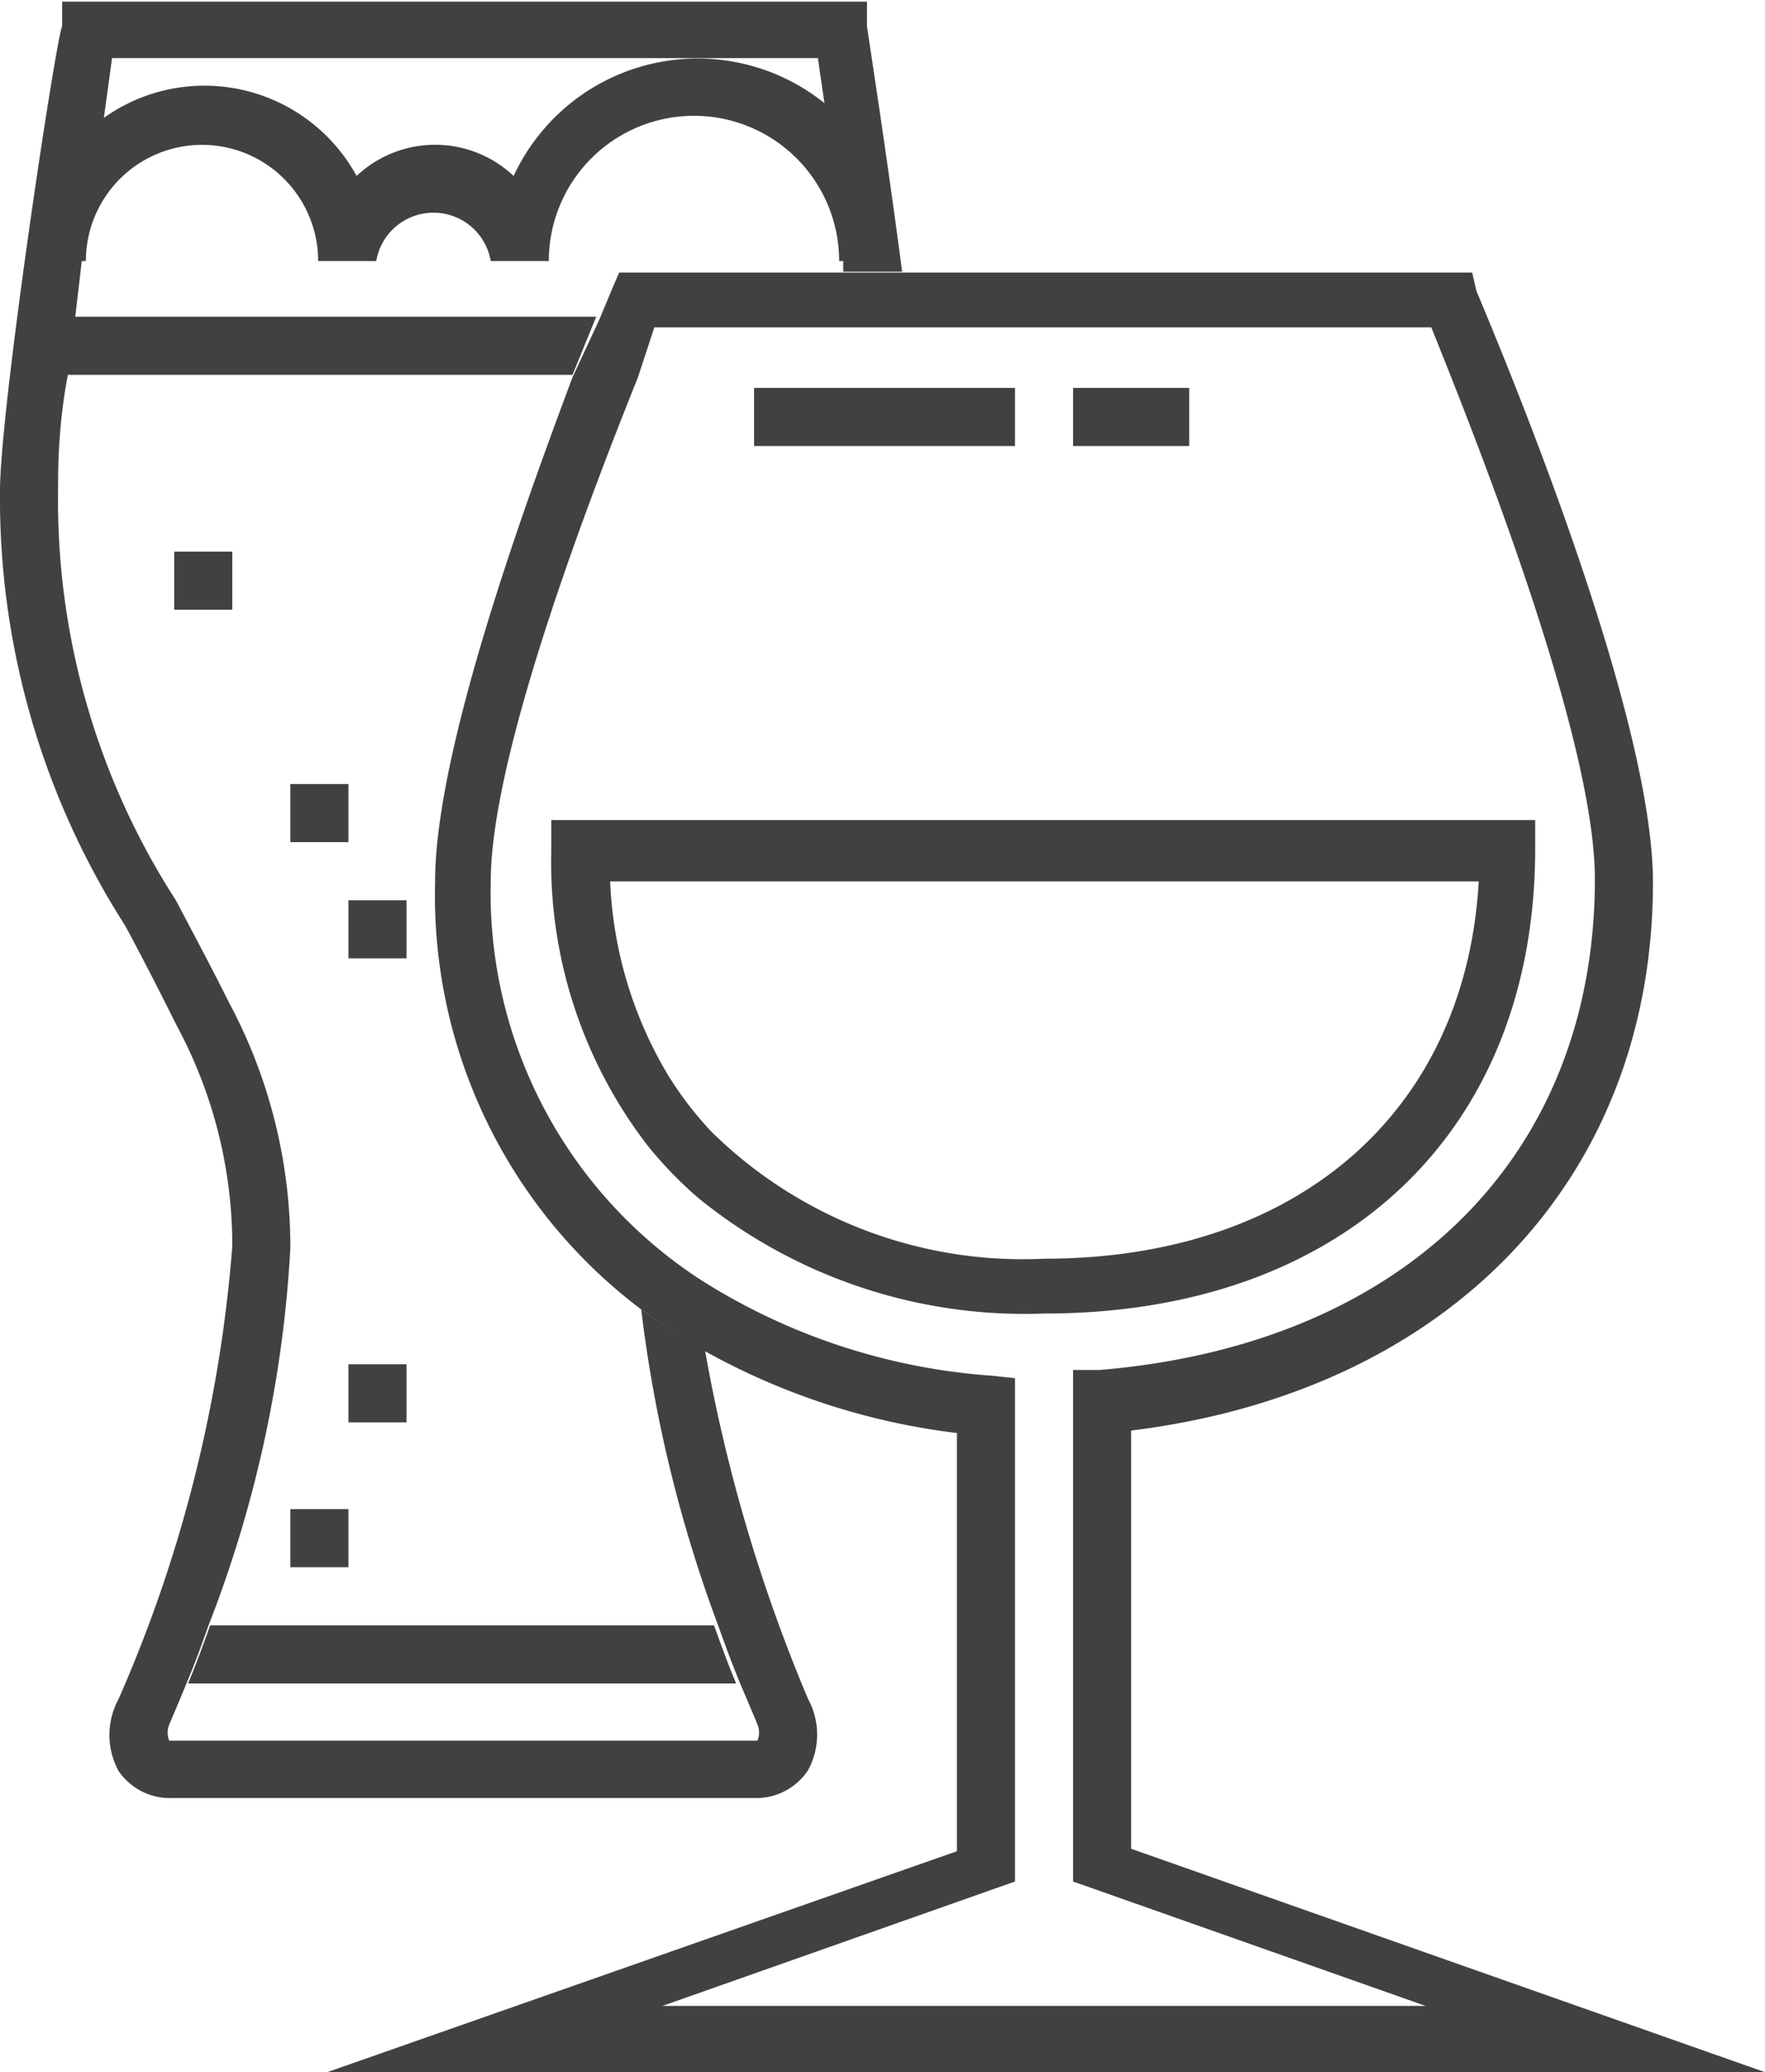 <svg id="Layer_1" data-name="Layer 1" xmlns="http://www.w3.org/2000/svg" viewBox="0 0 21.58 25.32"><defs><style>.cls-1{fill:none;}.cls-2{fill:#414042;}</style></defs><title>iSHOP Dashboard_Elements</title><path class="cls-1" d="M10,.71H8.51a2.47,2.47,0,0,1,1.55.55Z"/><path class="cls-1" d="M9.2,11l.12-.23H7.46a5,5,0,0,0,.71,2.37,8.13,8.13,0,0,1,.38-.89C8.78,11.8,9,11.38,9.2,11Z"/><path class="cls-1" d="M10.29,3.19a1.77,1.77,0,1,0-3.55,0H6a.71.71,0,0,0-1.42,0H3.9a1.42,1.42,0,0,0-2.84,0H1L.92,3.9h6.4l.15-.36.09-.21h2.79l0-.13Z"/><path class="cls-1" d="M4.35,2.17a1.4,1.4,0,0,1,1.92,0A2.48,2.48,0,0,1,8.51.71H1.37l-.11.75a2.12,2.12,0,0,1,3.09.71Z"/><path class="cls-1" d="M2.1,21.07a.26.26,0,0,0,0,.2H9.28a.25.25,0,0,0,0-.2s-.09-.21-.21-.5H2.3C2.19,20.86,2.11,21,2.1,21.07Z"/><path class="cls-1" d="M.71,6a9,9,0,0,0,1.44,5c.2.38.42.79.65,1.25a6.33,6.33,0,0,1,.75,3,14.9,14.9,0,0,1-1,4.61h6.2A16.7,16.7,0,0,1,7.84,16a6.33,6.33,0,0,1-2.52-5.23C5.32,9.18,6.4,6.21,7,4.61H.83C.76,5.23.71,5.76.71,6ZM4.26,19.15H3.55v-.71h.71ZM5,17.38H4.26v-.71H5Zm0-5.68H4.26V11H5ZM3.55,9.58h.71v.71H3.55ZM2.13,6.74h.71v.71H2.13Z"/><path class="cls-1" d="M9.18,12.57a6.66,6.66,0,0,0-.49,1.26,5.43,5.43,0,0,0,4.07,1.55c3.1,0,5.15-1.8,5.31-4.61h-8l-.29.56C9.63,11.71,9.41,12.12,9.18,12.57Z"/><path class="cls-1" d="M6.74,10.42v-.35H9.69a8,8,0,0,0,1-4c0-.14,0-.33,0-.58H9.22V4.74h1.31l0-.13H7.8C7.21,6.08,6,9.22,6,10.77a5.67,5.67,0,0,0,1.78,4.29,6.09,6.09,0,0,1,.11-1A5.67,5.67,0,0,1,6.74,10.42Z"/><path class="cls-1" d="M8.1,24.61h9.34l-4.31-1.52V16.84l.32,0c3.74-.34,6.06-2.65,6.06-6C19.51,9,17.9,5,17.5,4H11.16c0,.25.06.48.08.71h1.17v.71H11.32c0,.24,0,.44,0,.58a8.58,8.58,0,0,1-.88,4H18.8v.35c0,3.45-2.37,5.68-6,5.68a6.33,6.33,0,0,1-4.23-1.41c0,.18,0,.37,0,.57s0,.26,0,.39a7.64,7.64,0,0,0,3.56,1.17l.32,0v6.25ZM14.54,5.45H13.12V4.74h1.42Z"/><path class="cls-2" d="M2.3,20.57H9c-.08-.19-.17-.43-.27-.71H2.57C2.47,20.14,2.38,20.38,2.3,20.57Z"/><path class="cls-2" d="M8.78,19.86c.1.28.19.52.27.71s.2.47.21.5a.25.25,0,0,1,0,.2H2.07a.26.26,0,0,1,0-.2s.09-.21.21-.5.17-.43.27-.71a14.9,14.9,0,0,0,1-4.61,6.33,6.33,0,0,0-.75-3c-.23-.46-.45-.87-.65-1.25A9,9,0,0,1,.71,6c0-.27,0-.8.12-1.42H7l.29-.71H.92L1,3.19h.05a1.42,1.42,0,0,1,2.84,0h.71A.71.71,0,0,1,6,3.19h.71a1.77,1.77,0,1,1,3.55,0h.05l0,.13h.72c-.19-1.45-.42-2.92-.43-3l0-.3H.76l0,.3C.68.49,0,5,0,6a9.68,9.68,0,0,0,1.53,5.31c.2.37.41.78.64,1.24a5.66,5.66,0,0,1,.67,2.68,17,17,0,0,1-1.39,5.53.92.92,0,0,0,0,.88.76.76,0,0,0,.66.33H9.22a.76.76,0,0,0,.66-.34.91.91,0,0,0,0-.87A19.82,19.82,0,0,1,8.62,16.5,6.84,6.84,0,0,1,7.84,16,16.7,16.7,0,0,0,8.78,19.86ZM1.37.71H10l.08.55a2.48,2.48,0,0,0-3.8.89,1.4,1.4,0,0,0-1.92,0,2.12,2.12,0,0,0-3.09-.71Z"/><rect class="cls-2" x="2.13" y="6.74" width="0.71" height="0.71"/><rect class="cls-2" x="3.55" y="9.58" width="0.71" height="0.71"/><rect class="cls-2" x="4.26" y="11" width="0.71" height="0.71"/><rect class="cls-2" x="3.55" y="18.44" width="0.71" height="0.71"/><rect class="cls-2" x="4.26" y="16.67" width="0.71" height="0.71"/><path class="cls-2" d="M6.74,10.06v.35A5.67,5.67,0,0,0,7.92,14a4.94,4.94,0,0,0,.62.64,6.33,6.33,0,0,0,4.23,1.41c3.66,0,6-2.23,6-5.68v-.35H6.74Zm11.34.71c-.16,2.81-2.21,4.61-5.31,4.61A5.43,5.43,0,0,1,8.7,13.83a4.32,4.32,0,0,1-.53-.69,5,5,0,0,1-.71-2.37H18.08Z"/><polygon class="cls-2" points="9.22 4.74 9.22 5.45 10.61 5.45 11.32 5.45 12.41 5.45 12.41 4.74 11.25 4.74 10.53 4.74 9.22 4.74"/><rect class="cls-2" x="13.12" y="4.74" width="1.42" height="0.71"/><path class="cls-2" d="M4,25.32H21.58l-7.75-2.73V17.48c3.89-.48,6.38-3.08,6.38-6.7,0-2.21-2.07-7-2.16-7.23L18,3.33H7.57l-.09.21-.15.36L7,4.61C6.4,6.21,5.32,9.18,5.32,10.77A6.33,6.33,0,0,0,7.84,16a6.84,6.84,0,0,0,.78.51,8.4,8.4,0,0,0,3.08,1v5.11Zm8.13-8.51a7.64,7.64,0,0,1-3.56-1.17A5.64,5.64,0,0,1,6,10.77C6,9.22,7.21,6.08,7.8,4.61L8,4H17.5c.4,1,2,4.93,2,6.74,0,3.38-2.32,5.69-6.06,6l-.32,0v6.25l4.31,1.52H8.1l4.31-1.52V16.84Z"/></svg>